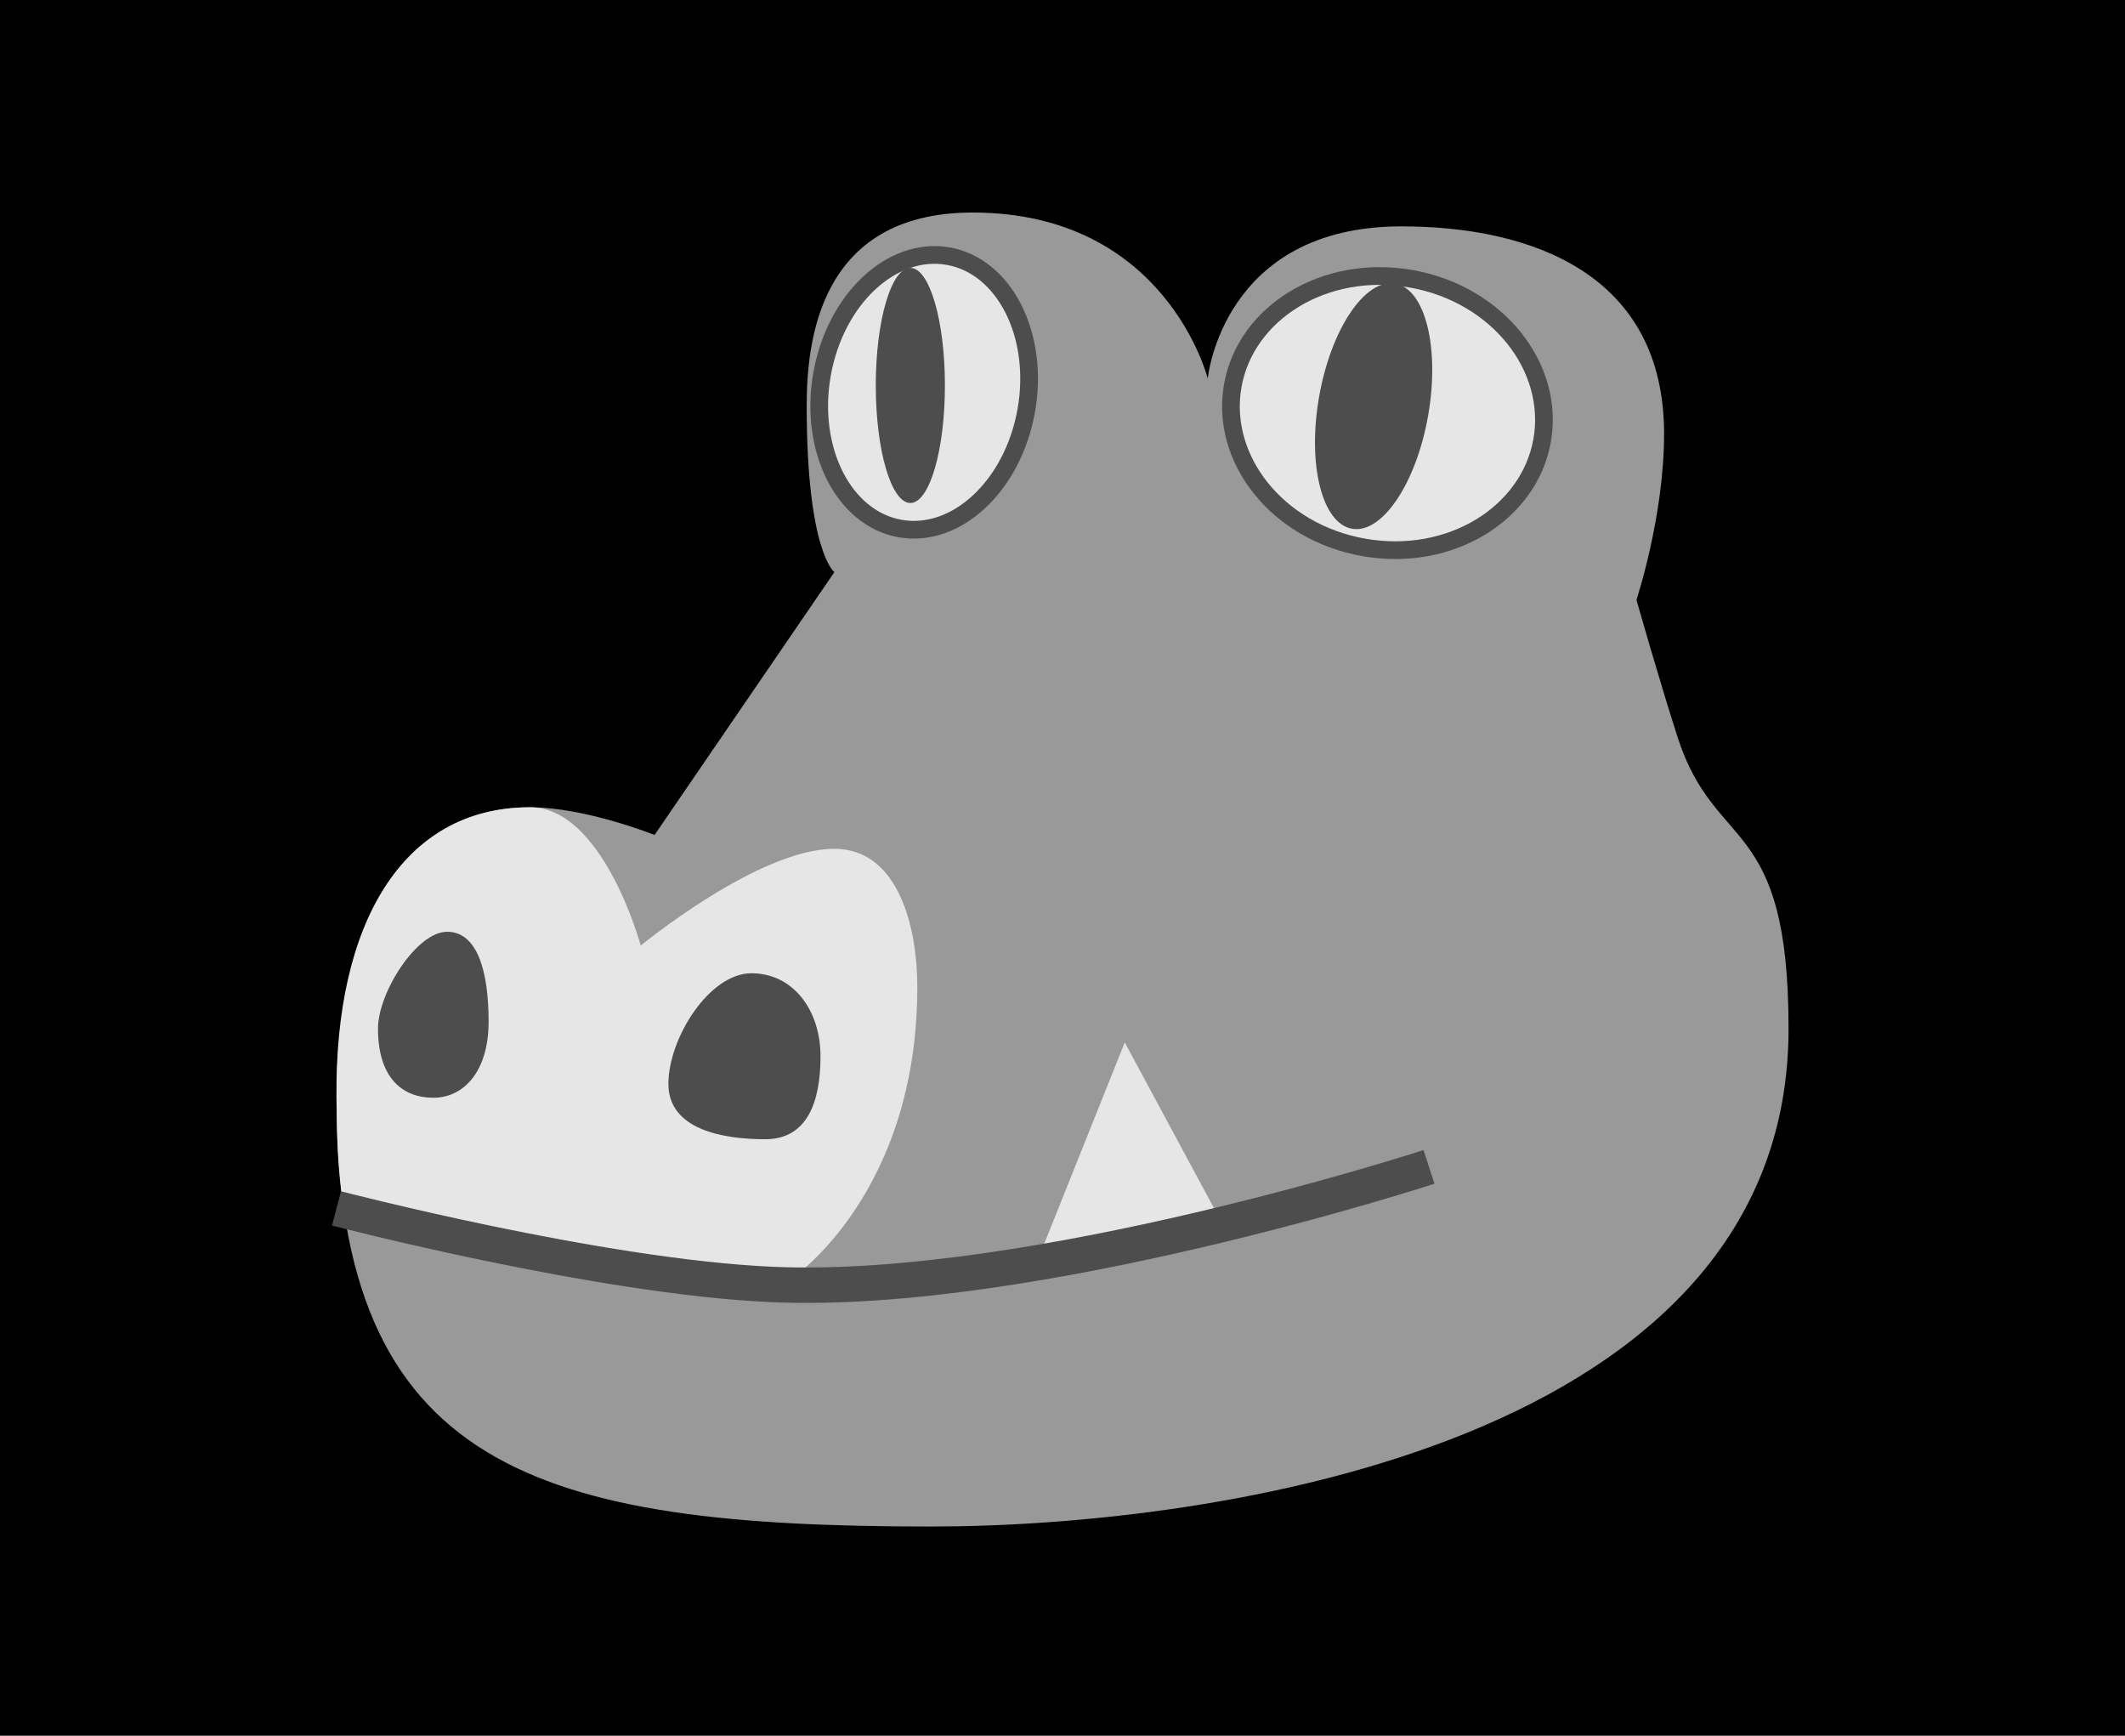 <svg width="120" height="98" viewBox="0 0 120 98" fill="none" xmlns="http://www.w3.org/2000/svg">
<rect width="120" height="98" fill="black"/>
<path d="M79.135 12.781C69.019 12.781 68.202 21.371 68.202 21.371C68.202 21.371 65.859 12 54.926 12C46.179 12 45.555 19.419 45.555 22.933C45.555 31.133 47.117 32.304 47.117 32.304L36.964 47.142C36.964 47.142 33.06 45.58 29.936 45.58C22.681 45.58 19.003 52.218 19.003 61.98C19.003 82.956 30.326 86.189 52.583 86.189C68.592 86.189 101.001 81.502 101.001 58.075C101.001 45.971 96.873 48.193 94.753 41.675C93.769 38.648 92.411 33.866 92.411 33.866C92.411 33.866 93.972 29.18 93.972 24.495C93.972 15.514 86.554 12.781 79.135 12.781Z" fill="#999999"/>
<path d="M29.935 45.58C22.68 45.58 18.899 52.219 19.002 61.98C19.028 64.428 19.06 65.8 19.392 68.227L36.964 72.132H44.773C44.773 72.132 51.801 67.386 51.801 55.732C51.801 52.218 50.672 47.923 47.116 47.923C42.821 47.923 36.183 53.389 36.183 53.389C36.183 53.389 34.066 45.58 29.935 45.58Z" fill="#E6E6E6"/>
<path d="M46.335 59.637C46.335 62.225 45.584 64.322 43.212 64.322C40.84 64.322 37.745 63.786 37.745 61.199C37.745 58.611 40.059 54.951 42.431 54.951C44.803 54.951 46.335 57.049 46.335 59.637Z" fill="#4D4D4D"/>
<path d="M27.592 57.684C27.592 60.488 26.194 61.98 24.468 61.98C22.743 61.98 21.345 60.878 21.345 58.075C21.345 56.052 23.524 52.608 25.249 52.608C26.975 52.608 27.592 54.881 27.592 57.684Z" fill="#4D4D4D"/>
<path d="M63.516 58.856L58.83 70.57L68.982 69.008L63.516 58.856Z" fill="#E6E6E6"/>
<path d="M19.002 68.227C19.002 68.227 33.802 72.09 43.601 72.522C58.36 73.173 80.696 65.884 80.696 65.884" stroke="#4D4D4D" stroke-width="2"/>
<path d="M87.086 24.864C86.358 28.992 81.902 31.768 77.013 30.906C72.124 30.044 68.885 25.911 69.613 21.783C70.341 17.654 74.798 14.878 79.687 15.74C84.576 16.602 87.814 20.735 87.086 24.864Z" fill="#E6E6E6" stroke="#4D4D4D"/>
<ellipse cx="77.569" cy="22.932" rx="3.124" ry="7.028" transform="rotate(10 77.569 22.932)" fill="#4D4D4D"/>
<ellipse cx="52.188" cy="22.152" rx="5.857" ry="7.809" transform="rotate(10 52.188 22.152)" fill="#E6E6E6" stroke="#4D4D4D"/>
<ellipse cx="51.408" cy="21.762" rx="1.952" ry="6.638" fill="#4D4D4D"/>
</svg>
